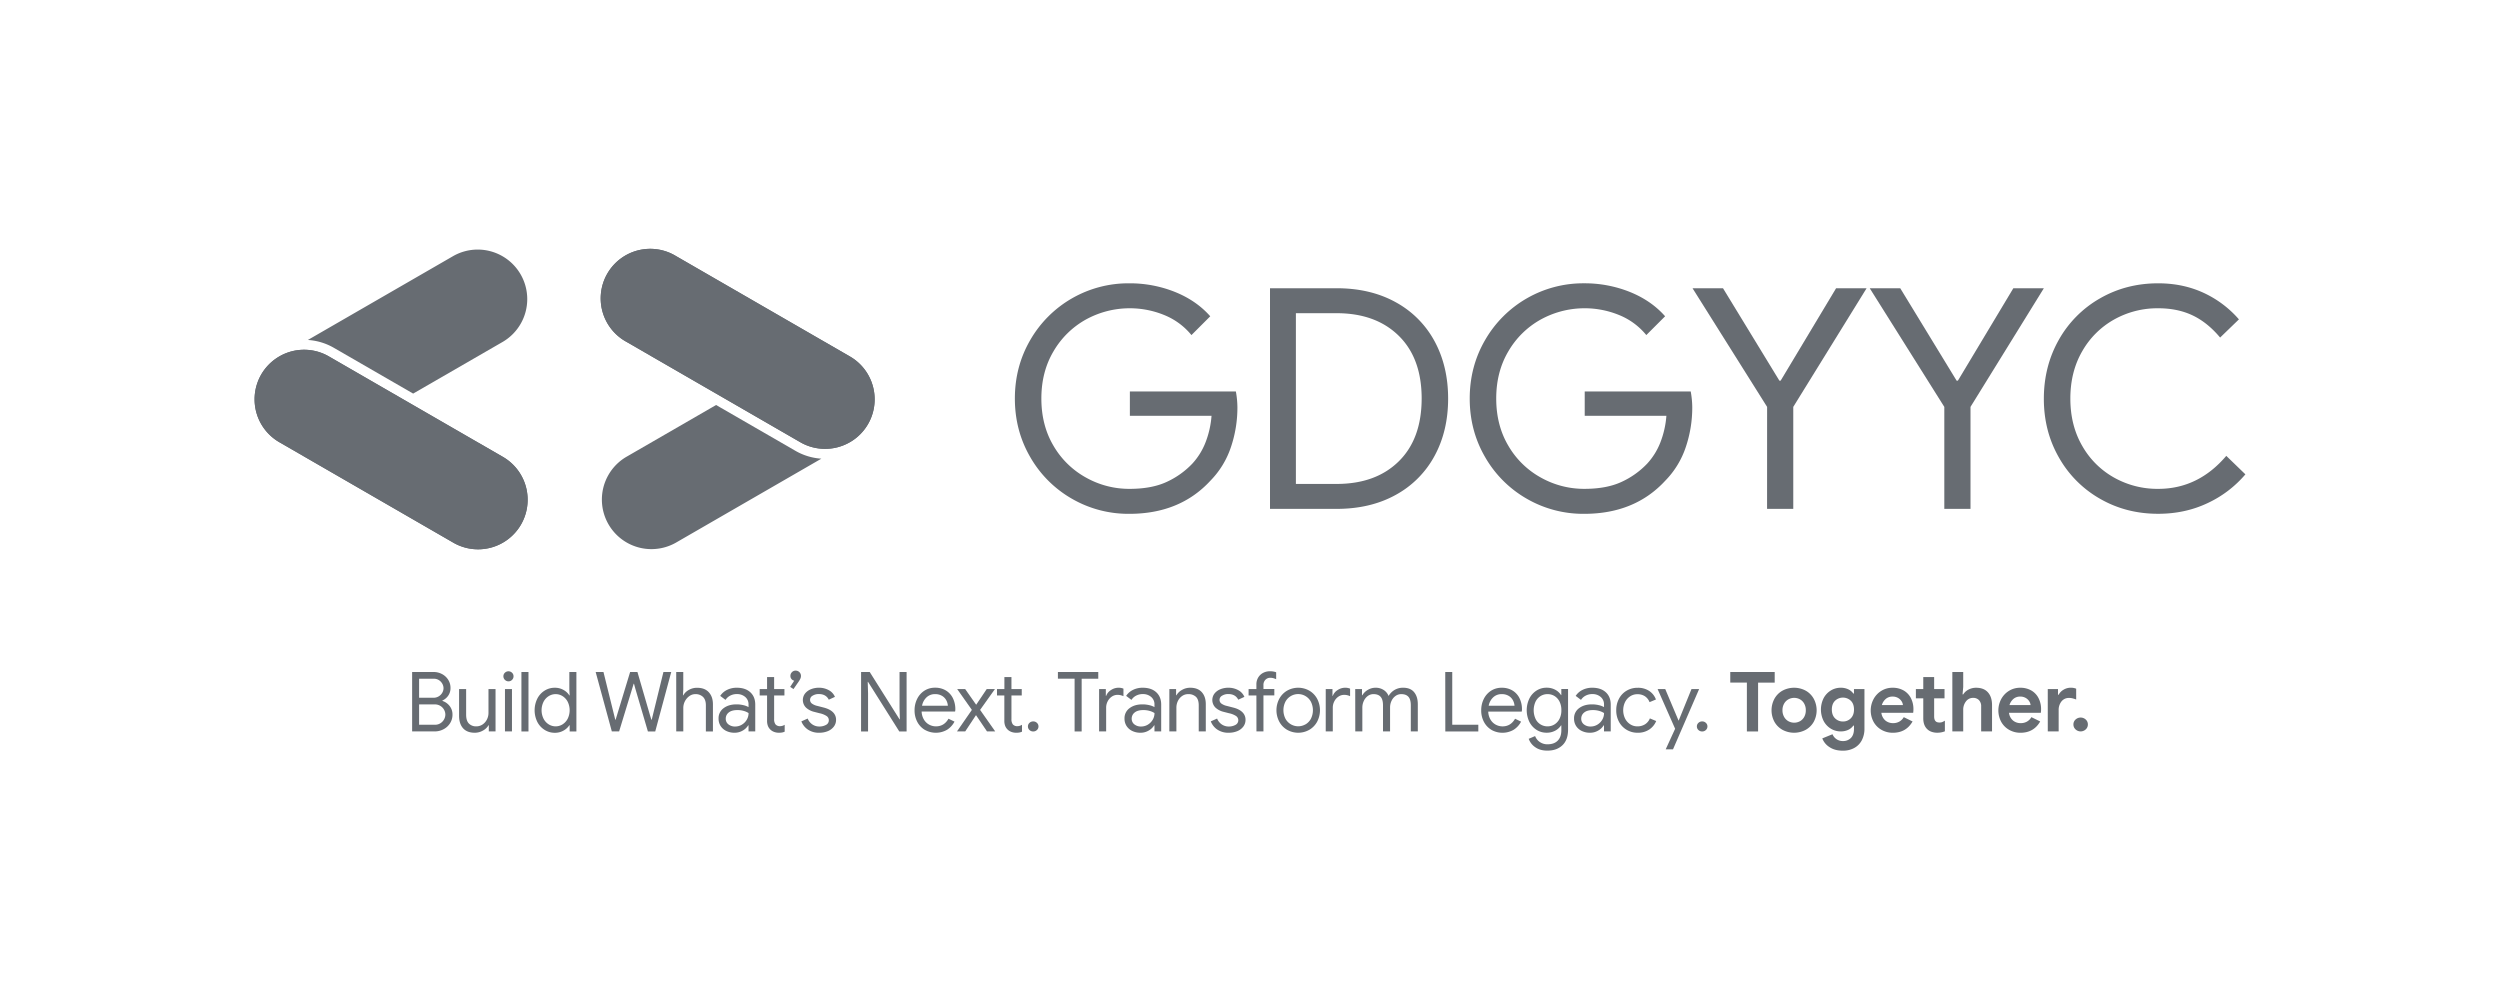 <svg id="Layer_1" data-name="Layer 1" xmlns="http://www.w3.org/2000/svg" viewBox="0 0 2500 1000"><defs><style>.cls-1{fill:#676c72;}</style></defs><title>03 GDGYYC Logo BWNTLT (Black)</title><path class="cls-1" d="M412.13,672h21.34A17.77,17.77,0,0,1,441.9,674a16.2,16.2,0,0,1,6.27,5.73A15,15,0,0,1,450.5,688a13.11,13.11,0,0,1-2.21,7.56,14.26,14.26,0,0,1-5.93,5v.33a15.12,15.12,0,0,1,7.31,5.15,13.62,13.62,0,0,1,2.82,8.56,15.85,15.85,0,0,1-2.45,8.67,17,17,0,0,1-6.56,6,18.73,18.73,0,0,1-8.85,2.15h-22.5Zm21.34,25.75a9.74,9.74,0,0,0,5.27-1.42,9.92,9.92,0,0,0,3.53-3.61,9,9,0,0,0,1.25-4.52,9.21,9.21,0,0,0-1.2-4.45,10,10,0,0,0-3.41-3.61,9.27,9.27,0,0,0-5.11-1.41H419.1v19Zm1.58,27a9.82,9.82,0,0,0,5.36-1.5,10.38,10.38,0,0,0,3.65-3.86,10.05,10.05,0,0,0,1.29-4.86,9.89,9.89,0,0,0-1.33-4.86,10.37,10.37,0,0,0-3.74-3.82,10.64,10.64,0,0,0-5.56-1.45H419.1v20.35Z"/><path class="cls-1" d="M463.08,728.26q-4-4.49-4-12.54V689.06h7.06v25.58q0,6.06,2.74,8.88a9.8,9.8,0,0,0,7.39,2.83,11,11,0,0,0,6.35-1.91,12.93,12.93,0,0,0,4.32-5,14.24,14.24,0,0,0,1.54-6.48V689.06h7.06v42.35h-6.73v-6.14h-.33a14,14,0,0,1-5.57,5.31,16.26,16.26,0,0,1-8.14,2.16Q467.1,732.74,463.08,728.26Z"/><path class="cls-1" d="M504.89,679.84a4.87,4.87,0,0,1-1.49-3.57,4.73,4.73,0,0,1,1.49-3.53,5.12,5.12,0,0,1,7.14,0,4.74,4.74,0,0,1,1.5,3.53,5,5,0,0,1-1.46,3.57,4.82,4.82,0,0,1-3.61,1.5A4.88,4.88,0,0,1,504.89,679.84Zm.08,9.22h7v42.35h-7Z"/><path class="cls-1" d="M521.42,672h7.06v59.46h-7.06Z"/><path class="cls-1" d="M544.55,729.84a20.31,20.31,0,0,1-7.27-8,26.47,26.47,0,0,1,0-23.13,20.26,20.26,0,0,1,7.27-8.05,18.8,18.8,0,0,1,10.25-2.91,17.2,17.2,0,0,1,8.72,2.2,16,16,0,0,1,5.82,5.44h.33l-.33-5.9V672h7.06v59.46h-6.73v-6.22h-.33a16.28,16.28,0,0,1-5.82,5.35,17.1,17.1,0,0,1-8.72,2.2A18.88,18.88,0,0,1,544.55,729.84Zm18-5.48a14.63,14.63,0,0,0,5.15-5.65,19.37,19.37,0,0,0,0-16.94,14.56,14.56,0,0,0-5.15-5.65,13,13,0,0,0-13.83,0,14.34,14.34,0,0,0-5.19,5.69,19.2,19.2,0,0,0,0,16.86,14.41,14.41,0,0,0,5.19,5.69,13,13,0,0,0,13.83,0Z"/><path class="cls-1" d="M595.66,672h7.81l10.8,43.69,1,4.06h.33l1.25-4.06L630.13,672h7.31l12.7,43.69,1.25,4.06h.33L663.43,672h7.81l-16,59.46H647.9l-12.62-43L634,683.74h-.33l-1.42,4.65-13.12,43h-7.31Z"/><path class="cls-1" d="M676.22,672h7.06v17.52l-.33,5.82h.33a13.81,13.81,0,0,1,5.52-5.4,16.35,16.35,0,0,1,8.26-2.16q7.73,0,11.8,4.53c2.71,3,4.07,7,4.07,12v27.15h-7.06V705.34c0-3.82-1-6.65-2.91-8.47a10.57,10.57,0,0,0-7.56-2.74,10.23,10.23,0,0,0-6.1,2,14.68,14.68,0,0,0-6,11.71v23.58h-7.06Z"/><path class="cls-1" d="M726.22,730.92a13.71,13.71,0,0,1-5.65-5,13.43,13.43,0,0,1-2-7.27,12.36,12.36,0,0,1,5.07-10.5q5.07-3.78,12.79-3.78a29,29,0,0,1,7.1.83,18.66,18.66,0,0,1,5,1.91v-2.57a9.52,9.52,0,0,0-3.33-7.6,12.37,12.37,0,0,0-8.38-2.87,14.1,14.1,0,0,0-6.57,1.54,11.93,11.93,0,0,0-4.73,4.28l-5.31-4a16.93,16.93,0,0,1,6.85-6,21.46,21.46,0,0,1,9.67-2.16q8.64,0,13.58,4.53t4.94,12.33v26.82h-6.72v-6.06h-.34a15.11,15.11,0,0,1-5.48,5.23,15.84,15.84,0,0,1-8.22,2.16A18.39,18.39,0,0,1,726.22,730.92Zm15.61-6.23a13.86,13.86,0,0,0,4.9-4.9,12.91,12.91,0,0,0,1.83-6.73,17.91,17.91,0,0,0-4.9-2.16,22.45,22.45,0,0,0-6.15-.83q-5.82,0-8.76,2.41a7.67,7.67,0,0,0-3,6.23,6.92,6.92,0,0,0,2.66,5.65,10.3,10.3,0,0,0,6.72,2.15A12.77,12.77,0,0,0,741.83,724.69Z"/><path class="cls-1" d="M774.09,731.9a10.8,10.8,0,0,1-3.69-2.29,10.33,10.33,0,0,1-2.49-3.72,13.92,13.92,0,0,1-.84-5.15V695.45h-7.39v-6.39h7.39v-12h7.06v12h10.3v6.39h-10.3v23.6a8.58,8.58,0,0,0,1.33,5.27,5.66,5.66,0,0,0,4.57,1.86,8.59,8.59,0,0,0,4.65-1.41v6.89a10.41,10.41,0,0,1-2.53.83,17.42,17.42,0,0,1-3.28.25A13.3,13.3,0,0,1,774.09,731.9Z"/><path class="cls-1" d="M790.16,686.9l4.07-6.23a4.71,4.71,0,0,1-3.82-4.73,5.11,5.11,0,0,1,1.54-3.78,5,5,0,0,1,3.69-1.54,5.26,5.26,0,0,1,5.32,5.32,6.41,6.41,0,0,1-.54,2.57,20.2,20.2,0,0,1-1.7,3l-5.24,7.56Z"/><path class="cls-1" d="M807.85,729.55a17.53,17.53,0,0,1-6.48-8.18l6.32-2.83a12.62,12.62,0,0,0,4.69,5.9,12.13,12.13,0,0,0,6.85,2.07A13.56,13.56,0,0,0,826,724.9a5.07,5.07,0,0,0,2.82-4.61,5,5,0,0,0-2.24-4.28,20.62,20.62,0,0,0-7.06-2.78l-5.15-1.33a18.45,18.45,0,0,1-8.3-4.24,10.69,10.69,0,0,1-1-14.16,14.07,14.07,0,0,1,5.86-4.27,20.53,20.53,0,0,1,7.89-1.5,20.15,20.15,0,0,1,9.92,2.41,13.64,13.64,0,0,1,6.19,6.73l-6.15,2.82q-2.82-5.64-10-5.65a11.34,11.34,0,0,0-6.1,1.62,4.75,4.75,0,0,0-2.62,4.11,4.61,4.61,0,0,0,1.83,3.78,14.52,14.52,0,0,0,5.48,2.37l6.15,1.58q6.22,1.57,9.38,4.69a10.28,10.28,0,0,1,3.16,7.6,11,11,0,0,1-2.25,6.85,14.24,14.24,0,0,1-6.06,4.53,22,22,0,0,1-8.47,1.57A19.39,19.39,0,0,1,807.85,729.55Z"/><path class="cls-1" d="M861.09,672h8.63l29.82,47.34h.33l-.33-11.46V672h7.06v59.46h-7.31l-31.23-49.58h-.33l.33,11.46v38.12h-7Z"/><path class="cls-1" d="M924.78,729.84a20.16,20.16,0,0,1-7.51-8,24.21,24.21,0,0,1-2.7-11.5A25.18,25.18,0,0,1,917.1,699a20.44,20.44,0,0,1,7.19-8.23,19.17,19.17,0,0,1,10.79-3.07,20.42,20.42,0,0,1,10.8,2.78,18.62,18.62,0,0,1,7,7.68,24.82,24.82,0,0,1,2.45,11.22,8.55,8.55,0,0,1-.25,2.16H921.63A16.68,16.68,0,0,0,924,719.7a13.55,13.55,0,0,0,5.28,5,14.27,14.27,0,0,0,6.68,1.66q8.15,0,12.54-7.64l6,2.9a21.25,21.25,0,0,1-7.43,8.14,22.43,22.43,0,0,1-22.22.09Zm23.09-24.09a13.8,13.8,0,0,0-1.49-5.31,11.44,11.44,0,0,0-4.2-4.49,13.17,13.17,0,0,0-7.18-1.82,12,12,0,0,0-8.43,3.19,15.36,15.36,0,0,0-4.53,8.43Z"/><path class="cls-1" d="M971.87,709.9l-14.7-20.84h8l11,15.7,10.55-15.7h8.22L980.09,709.9l15.12,21.51H987l-11-16.27-10.79,16.27h-8.23Z"/><path class="cls-1" d="M1011.36,731.9a10.7,10.7,0,0,1-3.69-2.29,10.48,10.48,0,0,1-2.5-3.72,14.14,14.14,0,0,1-.83-5.15V695.45H997v-6.39h7.39v-12h7.06v12h10.3v6.39h-10.3v23.6a8.58,8.58,0,0,0,1.33,5.27,5.66,5.66,0,0,0,4.57,1.86,8.59,8.59,0,0,0,4.65-1.41v6.89a10.41,10.41,0,0,1-2.53.83,17.42,17.42,0,0,1-3.28.25A13.3,13.3,0,0,1,1011.36,731.9Z"/><path class="cls-1" d="M1029.47,730a4.76,4.76,0,0,1-1.54-3.6,4.68,4.68,0,0,1,1.54-3.52,5.23,5.23,0,0,1,3.77-1.46,5.15,5.15,0,0,1,3.7,1.46,4.72,4.72,0,0,1,1.54,3.52,4.79,4.79,0,0,1-1.54,3.6,5.15,5.15,0,0,1-3.7,1.46A5.23,5.23,0,0,1,1029.47,730Z"/><path class="cls-1" d="M1074.6,678.68h-16.69V672h40.36v6.73h-16.61v52.73h-7.06Z"/><path class="cls-1" d="M1099.1,689.06h6.73v6.81h.33a11.54,11.54,0,0,1,4.82-5.81,13.49,13.49,0,0,1,7.47-2.33,12.44,12.44,0,0,1,5,.91v7.56a13.23,13.23,0,0,0-6-1.33,9.87,9.87,0,0,0-5.65,1.75,12.53,12.53,0,0,0-4.11,4.7,13.56,13.56,0,0,0-1.54,6.37v23.72h-7.06Z"/><path class="cls-1" d="M1132.16,730.92a13.71,13.71,0,0,1-5.65-5,13.43,13.43,0,0,1-2-7.27,12.36,12.36,0,0,1,5.07-10.5q5.07-3.78,12.79-3.78a29,29,0,0,1,7.1.83,18.66,18.66,0,0,1,5,1.91v-2.57a9.52,9.52,0,0,0-3.33-7.6,12.37,12.37,0,0,0-8.38-2.87,14.1,14.1,0,0,0-6.57,1.54,11.93,11.93,0,0,0-4.73,4.28l-5.31-4a16.93,16.93,0,0,1,6.85-6,21.46,21.46,0,0,1,9.67-2.16q8.64,0,13.58,4.53t4.94,12.33v26.82h-6.72v-6.06h-.34a15,15,0,0,1-5.48,5.23,15.84,15.84,0,0,1-8.22,2.16A18.39,18.39,0,0,1,1132.16,730.92Zm15.61-6.23a13.86,13.86,0,0,0,4.9-4.9,12.91,12.91,0,0,0,1.83-6.73,17.91,17.91,0,0,0-4.9-2.16,22.45,22.45,0,0,0-6.15-.83q-5.82,0-8.76,2.41a7.67,7.67,0,0,0-3,6.23,7,7,0,0,0,2.66,5.65,10.31,10.31,0,0,0,6.73,2.15A12.76,12.76,0,0,0,1147.77,724.69Z"/><path class="cls-1" d="M1169.36,689.06h6.73v6.23h.33a14.24,14.24,0,0,1,5.56-5.36,16.13,16.13,0,0,1,8.14-2.2q7.65,0,11.67,4.44c2.69,3,4,7,4,12.09v27.15h-7.06V705.34q0-5.9-2.82-8.56a10.84,10.84,0,0,0-7.73-2.65,10.25,10.25,0,0,0-6.1,1.91,12.81,12.81,0,0,0-4.2,5,15,15,0,0,0-1.49,6.52v23.83h-7.06Z"/><path class="cls-1" d="M1217.28,729.55a17.41,17.41,0,0,1-6.48-8.18l6.31-2.83a12.64,12.64,0,0,0,4.7,5.9,12.1,12.1,0,0,0,6.85,2.07,13.59,13.59,0,0,0,6.81-1.61,5.19,5.19,0,0,0,.58-8.89,20.71,20.71,0,0,0-7.06-2.78l-5.15-1.33a18.4,18.4,0,0,1-8.3-4.24,10.69,10.69,0,0,1-1-14.16,14,14,0,0,1,5.85-4.27,20.6,20.6,0,0,1,7.89-1.5,20.16,20.16,0,0,1,9.93,2.41,13.62,13.62,0,0,1,6.18,6.73l-6.14,2.82q-2.82-5.64-10-5.65a11.32,11.32,0,0,0-6.1,1.62,4.75,4.75,0,0,0-2.62,4.11,4.61,4.61,0,0,0,1.83,3.78,14.45,14.45,0,0,0,5.48,2.37l6.14,1.58c4.16,1,7.28,2.61,9.39,4.69a10.27,10.27,0,0,1,3.15,7.6,11,11,0,0,1-2.24,6.85,14.3,14.3,0,0,1-6.06,4.53,22,22,0,0,1-8.47,1.57A19.36,19.36,0,0,1,1217.28,729.55Z"/><path class="cls-1" d="M1256.4,695.45h-7.81v-6.39h7.81v-4.57a13.05,13.05,0,0,1,1.82-7,12.41,12.41,0,0,1,4.9-4.61,14.38,14.38,0,0,1,6.81-1.62,17.82,17.82,0,0,1,6.23,1v6.9q-1.5-.58-2.82-1a11.77,11.77,0,0,0-3.16-.37,6.53,6.53,0,0,0-4.73,1.95,7.26,7.26,0,0,0-2,5.44v3.82h10.88v6.39h-10.88v36h-7Z"/><path class="cls-1" d="M1287,729.75a20.81,20.81,0,0,1-7.76-8.14,24.58,24.58,0,0,1,0-22.75,20.88,20.88,0,0,1,7.76-8.14,22.51,22.51,0,0,1,22.42,0,20.9,20.9,0,0,1,7.77,8.14,24.66,24.66,0,0,1,0,22.75,20.83,20.83,0,0,1-7.77,8.14,22.51,22.51,0,0,1-22.42,0Zm18.48-5.35a14.45,14.45,0,0,0,5.4-5.61,19,19,0,0,0,0-17.11,14.49,14.49,0,0,0-5.4-5.6,14.25,14.25,0,0,0-7.27-2,14.43,14.43,0,0,0-12.75,7.55,19,19,0,0,0,0,17.11,14.53,14.53,0,0,0,20,5.61Z"/><path class="cls-1" d="M1325.74,689.06h6.73v6.81h.33a11.54,11.54,0,0,1,4.82-5.81,13.49,13.49,0,0,1,7.47-2.33,12.44,12.44,0,0,1,5,.91v7.56a13.23,13.23,0,0,0-6-1.33,9.87,9.87,0,0,0-5.65,1.75,12.53,12.53,0,0,0-4.11,4.7,13.56,13.56,0,0,0-1.54,6.37v23.72h-7.06Z"/><path class="cls-1" d="M1355.22,689.06H1362v6.23h.33a14.72,14.72,0,0,1,5.48-5.4,15,15,0,0,1,7.73-2.16,14.57,14.57,0,0,1,8.1,2.24,12.65,12.65,0,0,1,4.94,6,17.32,17.32,0,0,1,5.93-6,16.31,16.31,0,0,1,8.6-2.24q7.31,0,11,4.44c2.47,3,3.7,7,3.7,12.09v27.15h-7V705.34q0-5.9-2.4-8.56t-7.15-2.65a9.74,9.74,0,0,0-5.73,1.82,12.31,12.31,0,0,0-4,4.9,15.36,15.36,0,0,0-1.46,6.65v23.91H1383v-26c0-4-.8-6.86-2.41-8.64s-4-2.65-7.06-2.65a9.57,9.57,0,0,0-5.73,1.86,12.59,12.59,0,0,0-4,5,15.56,15.56,0,0,0-1.46,6.68v23.75h-7.06Z"/><path class="cls-1" d="M1445.25,672h7v52.74h26.07v6.72h-33Z"/><path class="cls-1" d="M1491.42,729.84a20.16,20.16,0,0,1-7.51-8,24.21,24.21,0,0,1-2.7-11.5,25.18,25.18,0,0,1,2.53-11.29,20.49,20.49,0,0,1,7.18-8.23,19.23,19.23,0,0,1,10.8-3.07,20.42,20.42,0,0,1,10.8,2.78,18.62,18.62,0,0,1,7,7.68,24.82,24.82,0,0,1,2.45,11.22,8.55,8.55,0,0,1-.25,2.16h-33.47a16.68,16.68,0,0,0,2.32,8.13,13.55,13.55,0,0,0,5.28,5,14.27,14.27,0,0,0,6.68,1.66q8.15,0,12.54-7.64l6,2.9a21.25,21.25,0,0,1-7.43,8.14,22.43,22.43,0,0,1-22.22.09Zm23.09-24.09a13.8,13.8,0,0,0-1.49-5.31,11.44,11.44,0,0,0-4.2-4.49,13.17,13.17,0,0,0-7.18-1.82,12,12,0,0,0-8.43,3.19,15.36,15.36,0,0,0-4.53,8.43Z"/><path class="cls-1" d="M1535.23,747.19a17,17,0,0,1-6.52-8.38l6.4-2.74a12.62,12.62,0,0,0,4.69,5.93,13.17,13.17,0,0,0,7.76,2.29q6.57,0,10.18-3.66t3.61-10.46v-4.74H1561a15.59,15.59,0,0,1-5.86,5.28,17.9,17.9,0,0,1-8.59,2,18.4,18.4,0,0,1-10-2.85,20.26,20.26,0,0,1-7.19-8,26.93,26.93,0,0,1,0-23.3,20.11,20.11,0,0,1,7.19-8,18.33,18.33,0,0,1,10-2.86,17.79,17.79,0,0,1,8.59,2,15.28,15.28,0,0,1,5.86,5.35h.33v-6.06h6.73v40.69q0,10.21-5.65,15.58t-14.87,5.35Q1540.09,750.68,1535.23,747.19Zm19.27-22.78a13.88,13.88,0,0,0,5-5.57,18.49,18.49,0,0,0,1.87-8.6,18.7,18.7,0,0,0-1.87-8.69,13.63,13.63,0,0,0-5-5.53,13.13,13.13,0,0,0-6.94-1.89,13,13,0,0,0-7,1.94,13.68,13.68,0,0,0-5,5.56,20.83,20.83,0,0,0,0,17.25,13.09,13.09,0,0,0,12,7.47A12.9,12.9,0,0,0,1554.5,724.41Z"/><path class="cls-1" d="M1581.7,730.92a13.71,13.71,0,0,1-5.65-5,13.43,13.43,0,0,1-2-7.27,12.36,12.36,0,0,1,5.07-10.5q5.07-3.78,12.79-3.78a29,29,0,0,1,7.1.83,18.66,18.66,0,0,1,5,1.91v-2.57a9.52,9.52,0,0,0-3.33-7.6,12.37,12.37,0,0,0-8.38-2.87,14.1,14.1,0,0,0-6.57,1.54,11.93,11.93,0,0,0-4.73,4.28l-5.31-4a16.93,16.93,0,0,1,6.85-6,21.46,21.46,0,0,1,9.67-2.16q8.64,0,13.58,4.53t4.94,12.33v26.82H1604v-6.06h-.34a15,15,0,0,1-5.48,5.23,15.84,15.84,0,0,1-8.22,2.16A18.39,18.39,0,0,1,1581.7,730.92Zm15.61-6.23a13.86,13.86,0,0,0,4.9-4.9,12.91,12.91,0,0,0,1.83-6.73,17.91,17.91,0,0,0-4.9-2.16,22.45,22.45,0,0,0-6.15-.83q-5.82,0-8.76,2.41a7.67,7.67,0,0,0-3,6.23,7,7,0,0,0,2.66,5.65,10.31,10.31,0,0,0,6.73,2.15A12.76,12.76,0,0,0,1597.31,724.69Z"/><path class="cls-1" d="M1626.62,729.79a20.62,20.62,0,0,1-7.64-8,24,24,0,0,1-2.74-11.5,24.29,24.29,0,0,1,2.74-11.55,20.29,20.29,0,0,1,7.64-8.05,21.23,21.23,0,0,1,11.05-2.91,20.12,20.12,0,0,1,11.59,3.2,17.55,17.55,0,0,1,6.68,8.51l-6.39,2.66a12.47,12.47,0,0,0-4.7-5.94,13.38,13.38,0,0,0-7.51-2,12.86,12.86,0,0,0-7,2,14.75,14.75,0,0,0-5.19,5.69,19,19,0,0,0,0,16.77,14.68,14.68,0,0,0,5.19,5.69,12.87,12.87,0,0,0,7,2,14,14,0,0,0,7.72-2.08,12.41,12.41,0,0,0,4.82-5.89l6.31,2.65a18.6,18.6,0,0,1-6.93,8.47,20.18,20.18,0,0,1-11.59,3.24A21,21,0,0,1,1626.62,729.79Z"/><path class="cls-1" d="M1675.13,728.76l-17.53-39.7h7.64l13.29,31.47h.17l12.79-31.47h7.64L1673,749.35h-7.31Z"/><path class="cls-1" d="M1698.42,730a4.76,4.76,0,0,1-1.54-3.6,4.68,4.68,0,0,1,1.54-3.52,5.24,5.24,0,0,1,3.78-1.46,5.12,5.12,0,0,1,3.69,1.46,4.68,4.68,0,0,1,1.54,3.52,4.76,4.76,0,0,1-1.54,3.6,5.12,5.12,0,0,1-3.69,1.46A5.24,5.24,0,0,1,1698.42,730Z"/><path class="cls-1" d="M1746.88,682.58h-16.61V672h44.43v10.63h-16.61v48.83h-11.21Z"/><path class="cls-1" d="M1782.42,729.79a20.93,20.93,0,0,1-8-8,24.39,24.39,0,0,1,0-23,20.79,20.79,0,0,1,8-8.1,24.56,24.56,0,0,1,23.34,0,20.79,20.79,0,0,1,8,8.1,24.39,24.39,0,0,1,0,23,20.93,20.93,0,0,1-8,8,24.56,24.56,0,0,1-23.34,0ZM1800,721.2a11,11,0,0,0,4.23-4.32,13.42,13.42,0,0,0,1.58-6.64,13.24,13.24,0,0,0-1.58-6.56,10.86,10.86,0,0,0-4.23-4.32,12,12,0,0,0-11.63,0,11.18,11.18,0,0,0-4.28,4.32,13,13,0,0,0-1.62,6.56,13.18,13.18,0,0,0,1.62,6.6,11.22,11.22,0,0,0,4.28,4.36,12.09,12.09,0,0,0,11.63,0Z"/><path class="cls-1" d="M1829.43,747.07a17.79,17.79,0,0,1-7.14-8.68l10.21-4.15a10.94,10.94,0,0,0,10.3,6.81,10.79,10.79,0,0,0,8.18-3.16q3-3.15,3-9V725.6h-.66a13,13,0,0,1-5.24,4.32,17.39,17.39,0,0,1-7.39,1.49,18.74,18.74,0,0,1-9.76-2.69,20,20,0,0,1-7.26-7.65,25.5,25.5,0,0,1,0-23,20,20,0,0,1,7.26-7.64,18.75,18.75,0,0,1,9.76-2.7,17.39,17.39,0,0,1,7.39,1.5,12.86,12.86,0,0,1,5.24,4.31h.66v-4.48h10.47v39.45a24.72,24.72,0,0,1-2.66,11.79,18.53,18.53,0,0,1-7.56,7.68,23.39,23.39,0,0,1-11.46,2.7Q1834.75,750.68,1829.43,747.07Zm21.34-28.74q3.24-3.2,3.24-8.76,0-5.73-3.2-8.84a11.42,11.42,0,0,0-15.73,0q-3.24,3.15-3.24,8.8t3.24,8.81a10.88,10.88,0,0,0,7.89,3.15A10.67,10.67,0,0,0,1850.77,718.33Z"/><path class="cls-1" d="M1881.5,729.84a20.79,20.79,0,0,1-7.93-8,24.12,24.12,0,0,1,0-22.75,21.76,21.76,0,0,1,7.8-8.27,20.87,20.87,0,0,1,11.13-3.07,21.69,21.69,0,0,1,11.3,2.82,18.46,18.46,0,0,1,7.18,7.73,24,24,0,0,1,2.45,10.88,25.21,25.21,0,0,1-.25,3.65h-31.81a12,12,0,0,0,4,7.68,11.71,11.71,0,0,0,7.68,2.62,12.27,12.27,0,0,0,6.44-1.62,11.93,11.93,0,0,0,4.28-4.36l8.8,4.32q-6.48,11.29-19.68,11.29A22.53,22.53,0,0,1,1881.5,729.84Zm21.43-24.75a8.4,8.4,0,0,0-1.46-4,10.21,10.21,0,0,0-3.57-3.24,10.8,10.8,0,0,0-5.35-1.28,10.2,10.2,0,0,0-6.69,2.28,12.78,12.78,0,0,0-4,6.19Z"/><path class="cls-1" d="M1931.49,731.77a11.38,11.38,0,0,1-4.31-2.67q-3.92-3.81-3.91-10.84v-19.9h-7.39v-9.3h7.39v-12h10.88v12h10.38v9.3h-10.38v18q0,3.33,1.41,4.78c.78.91,2.11,1.37,4,1.37a7.08,7.08,0,0,0,2.62-.42,19,19,0,0,0,2.7-1.41v10.63a20.43,20.43,0,0,1-7.56,1.41A16.8,16.8,0,0,1,1931.49,731.77Z"/><path class="cls-1" d="M1952.34,672h10.88v15l-.67,7.39h.67a13.3,13.3,0,0,1,5.31-4.81,16.05,16.05,0,0,1,7.56-1.83q7.73,0,11.84,4.61t4.11,12.75v26.32h-10.88v-25a8.64,8.64,0,0,0-2.2-6.31,7.83,7.83,0,0,0-5.86-2.25,8.71,8.71,0,0,0-7.1,3.49,13.32,13.32,0,0,0-2.78,8.55v21.51h-10.88Z"/><path class="cls-1" d="M2009.14,729.84a20.86,20.86,0,0,1-7.93-8,24.2,24.2,0,0,1,0-22.75,21.78,21.78,0,0,1,7.81-8.27,20.84,20.84,0,0,1,11.13-3.07,21.65,21.65,0,0,1,11.29,2.82,18.4,18.4,0,0,1,7.18,7.73,23.9,23.9,0,0,1,2.46,10.88,26.71,26.71,0,0,1-.25,3.65H2009a11.92,11.92,0,0,0,4,7.68,11.71,11.71,0,0,0,7.68,2.62,12.26,12.26,0,0,0,6.43-1.62,11.93,11.93,0,0,0,4.28-4.36l8.8,4.32q-6.46,11.29-19.68,11.29A22.53,22.53,0,0,1,2009.14,729.84Zm21.43-24.75a8.38,8.38,0,0,0-1.45-4,10.21,10.21,0,0,0-3.57-3.24,10.84,10.84,0,0,0-5.36-1.28,10.24,10.24,0,0,0-6.69,2.28,12.83,12.83,0,0,0-4,6.19Z"/><path class="cls-1" d="M2047.76,689.06H2058v5.65h.66a12.8,12.8,0,0,1,4.9-5,13.91,13.91,0,0,1,7.31-2,13.62,13.62,0,0,1,5.31,1v10.79a35.4,35.4,0,0,0-3.78-1.2,13.73,13.73,0,0,0-3.28-.37,9.31,9.31,0,0,0-7.64,3.49,13.62,13.62,0,0,0-2.82,8.83v21.14h-10.88Z"/><path class="cls-1" d="M2075.54,729.37a6.61,6.61,0,0,1-2.12-4.93,6.5,6.5,0,0,1,2.12-4.89,7.53,7.53,0,0,1,10.22,0,6.49,6.49,0,0,1,2.11,4.89,6.6,6.6,0,0,1-2.11,4.93,7.42,7.42,0,0,1-10.22,0Z"/><path class="cls-1" d="M502.91,341.77l-89.76,51.82-79.27-45.76a59.3,59.3,0,0,0-26-7.86l145.49-84a49.54,49.54,0,0,1,49.54,85.8Z"/><path class="cls-1" d="M478.09,549.32a49.34,49.34,0,0,1-24.72-6.64l-174-100.46a49.53,49.53,0,0,1,0-85.8c.23-.14.46-.28.7-.41a49.43,49.43,0,0,1,48.84.41l74.31,42.9,99.67,57.54a49.55,49.55,0,0,1-24.82,92.46Z"/><path class="cls-1" d="M521,524.53a49.52,49.52,0,0,1-67.67,18.15l-174-100.46a49.53,49.53,0,0,1,0-85.8c.23-.14.46-.28.7-.41a49.43,49.43,0,0,1,48.84.41l74.31,42.9,99.67,57.54A49.52,49.52,0,0,1,521,524.53Z"/><path class="cls-1" d="M821.37,458.67l-145.48,84a49.55,49.55,0,0,1-49.55-85.82L716.1,405l4.95,2.87,74.32,42.91A59.3,59.3,0,0,0,821.37,458.67Z"/><path class="cls-1" d="M849.84,442.21h0l-.83.48a49.49,49.49,0,0,1-48.71-.48L726,399.31l-99.67-57.54A49.54,49.54,0,1,1,675.89,256l174,100.45a49.5,49.5,0,0,1,0,85.79Z"/><path class="cls-1" d="M868,424.09a49.23,49.23,0,0,1-18.16,18.12h0l-.83.48a49.49,49.49,0,0,1-48.71-.48L726,399.31l-99.67-57.54A49.54,49.54,0,1,1,675.89,256l174,100.45A49.53,49.53,0,0,1,868,424.09Z"/><path class="cls-1" d="M1071.88,498.72a112.23,112.23,0,0,1-41.61-41.6q-15.4-26.5-15.4-58.55t15.4-58.56a113.22,113.22,0,0,1,98.93-56.7,121.34,121.34,0,0,1,45.76,8.63q21.42,8.63,35.29,24.34l-18.8,18.8a68,68,0,0,0-26.81-19.87,91.12,91.12,0,0,0-78.74,4.31,85.69,85.69,0,0,0-32.36,31.74q-12.18,20.5-12.17,47.31t12.17,47.3a85.23,85.23,0,0,0,32.51,31.74,88.31,88.31,0,0,0,43.46,11.25q22.18,0,37.13-6.93a83.07,83.07,0,0,0,25.73-18.34,67.37,67.37,0,0,0,13-20.8,91.87,91.87,0,0,0,6.16-27h-81.66V391.48h106a92.17,92.17,0,0,1,1.54,16,123.59,123.59,0,0,1-6.47,39.6,87.44,87.44,0,0,1-20.65,33.75q-30.51,33-81,33A112.72,112.72,0,0,1,1071.88,498.72Z"/><path class="cls-1" d="M1270,288.24h66.57q33.89,0,59.17,14a96.65,96.65,0,0,1,38.83,39q13.55,25,13.56,57.32t-13.56,57.32a96.56,96.56,0,0,1-38.83,39q-25.27,14-59.17,14H1270Zm66.57,195.69q39.14,0,62.09-22.5t23-62.86q0-40.36-23-62.87t-62.09-22.5h-40.68V483.93Z"/><path class="cls-1" d="M1526.74,498.72a112.16,112.16,0,0,1-41.61-41.6q-15.41-26.5-15.41-58.55T1485.13,340a113.22,113.22,0,0,1,98.93-56.7,121.38,121.38,0,0,1,45.76,8.63q21.42,8.63,35.29,24.34l-18.8,18.8a68,68,0,0,0-26.81-19.87,91.12,91.12,0,0,0-78.74,4.31,85.62,85.62,0,0,0-32.36,31.74q-12.18,20.5-12.17,47.31t12.17,47.3a85.16,85.16,0,0,0,32.51,31.74,88.31,88.31,0,0,0,43.46,11.25q22.19,0,37.13-6.93a83.07,83.07,0,0,0,25.73-18.34,67.37,67.37,0,0,0,13-20.8,91.87,91.87,0,0,0,6.16-27h-81.67V391.48h106a92.17,92.17,0,0,1,1.54,16,123.59,123.59,0,0,1-6.47,39.6,87.44,87.44,0,0,1-20.65,33.75q-30.51,33-81,33A112.69,112.69,0,0,1,1526.74,498.72Z"/><path class="cls-1" d="M1767.11,406.89l-74.58-118.65H1723l56.4,92.45h1.23l55.47-92.45h30.51l-73.34,118.65v102h-26.2Z"/><path class="cls-1" d="M1944.31,406.89l-74.58-118.65h30.51l56.39,92.45h1.24l55.47-92.45h30.51L1970.5,406.89v102h-26.19Z"/><path class="cls-1" d="M2099.93,498.72a109.1,109.1,0,0,1-41.14-41.45q-15-26.34-14.94-58.7t14.94-58.71a109.17,109.17,0,0,1,41.14-41.45q26.19-15.09,58.25-15.1,24.65,0,45.15,9.4a105.05,105.05,0,0,1,35.59,26.66l-18.8,18.18q-12.64-15.1-27.58-22.19t-34.36-7.09a88.43,88.43,0,0,0-44.07,11.25,83.75,83.75,0,0,0-31.9,31.74q-11.86,20.5-11.86,47.31t11.86,47.3a83.61,83.61,0,0,0,31.9,31.74,88.33,88.33,0,0,0,44.07,11.25q40.05,0,68.1-33l19.11,18.49a111.39,111.39,0,0,1-37.9,28.81q-22.5,10.63-49.31,10.63Q2126.13,513.82,2099.93,498.72Z"/></svg>